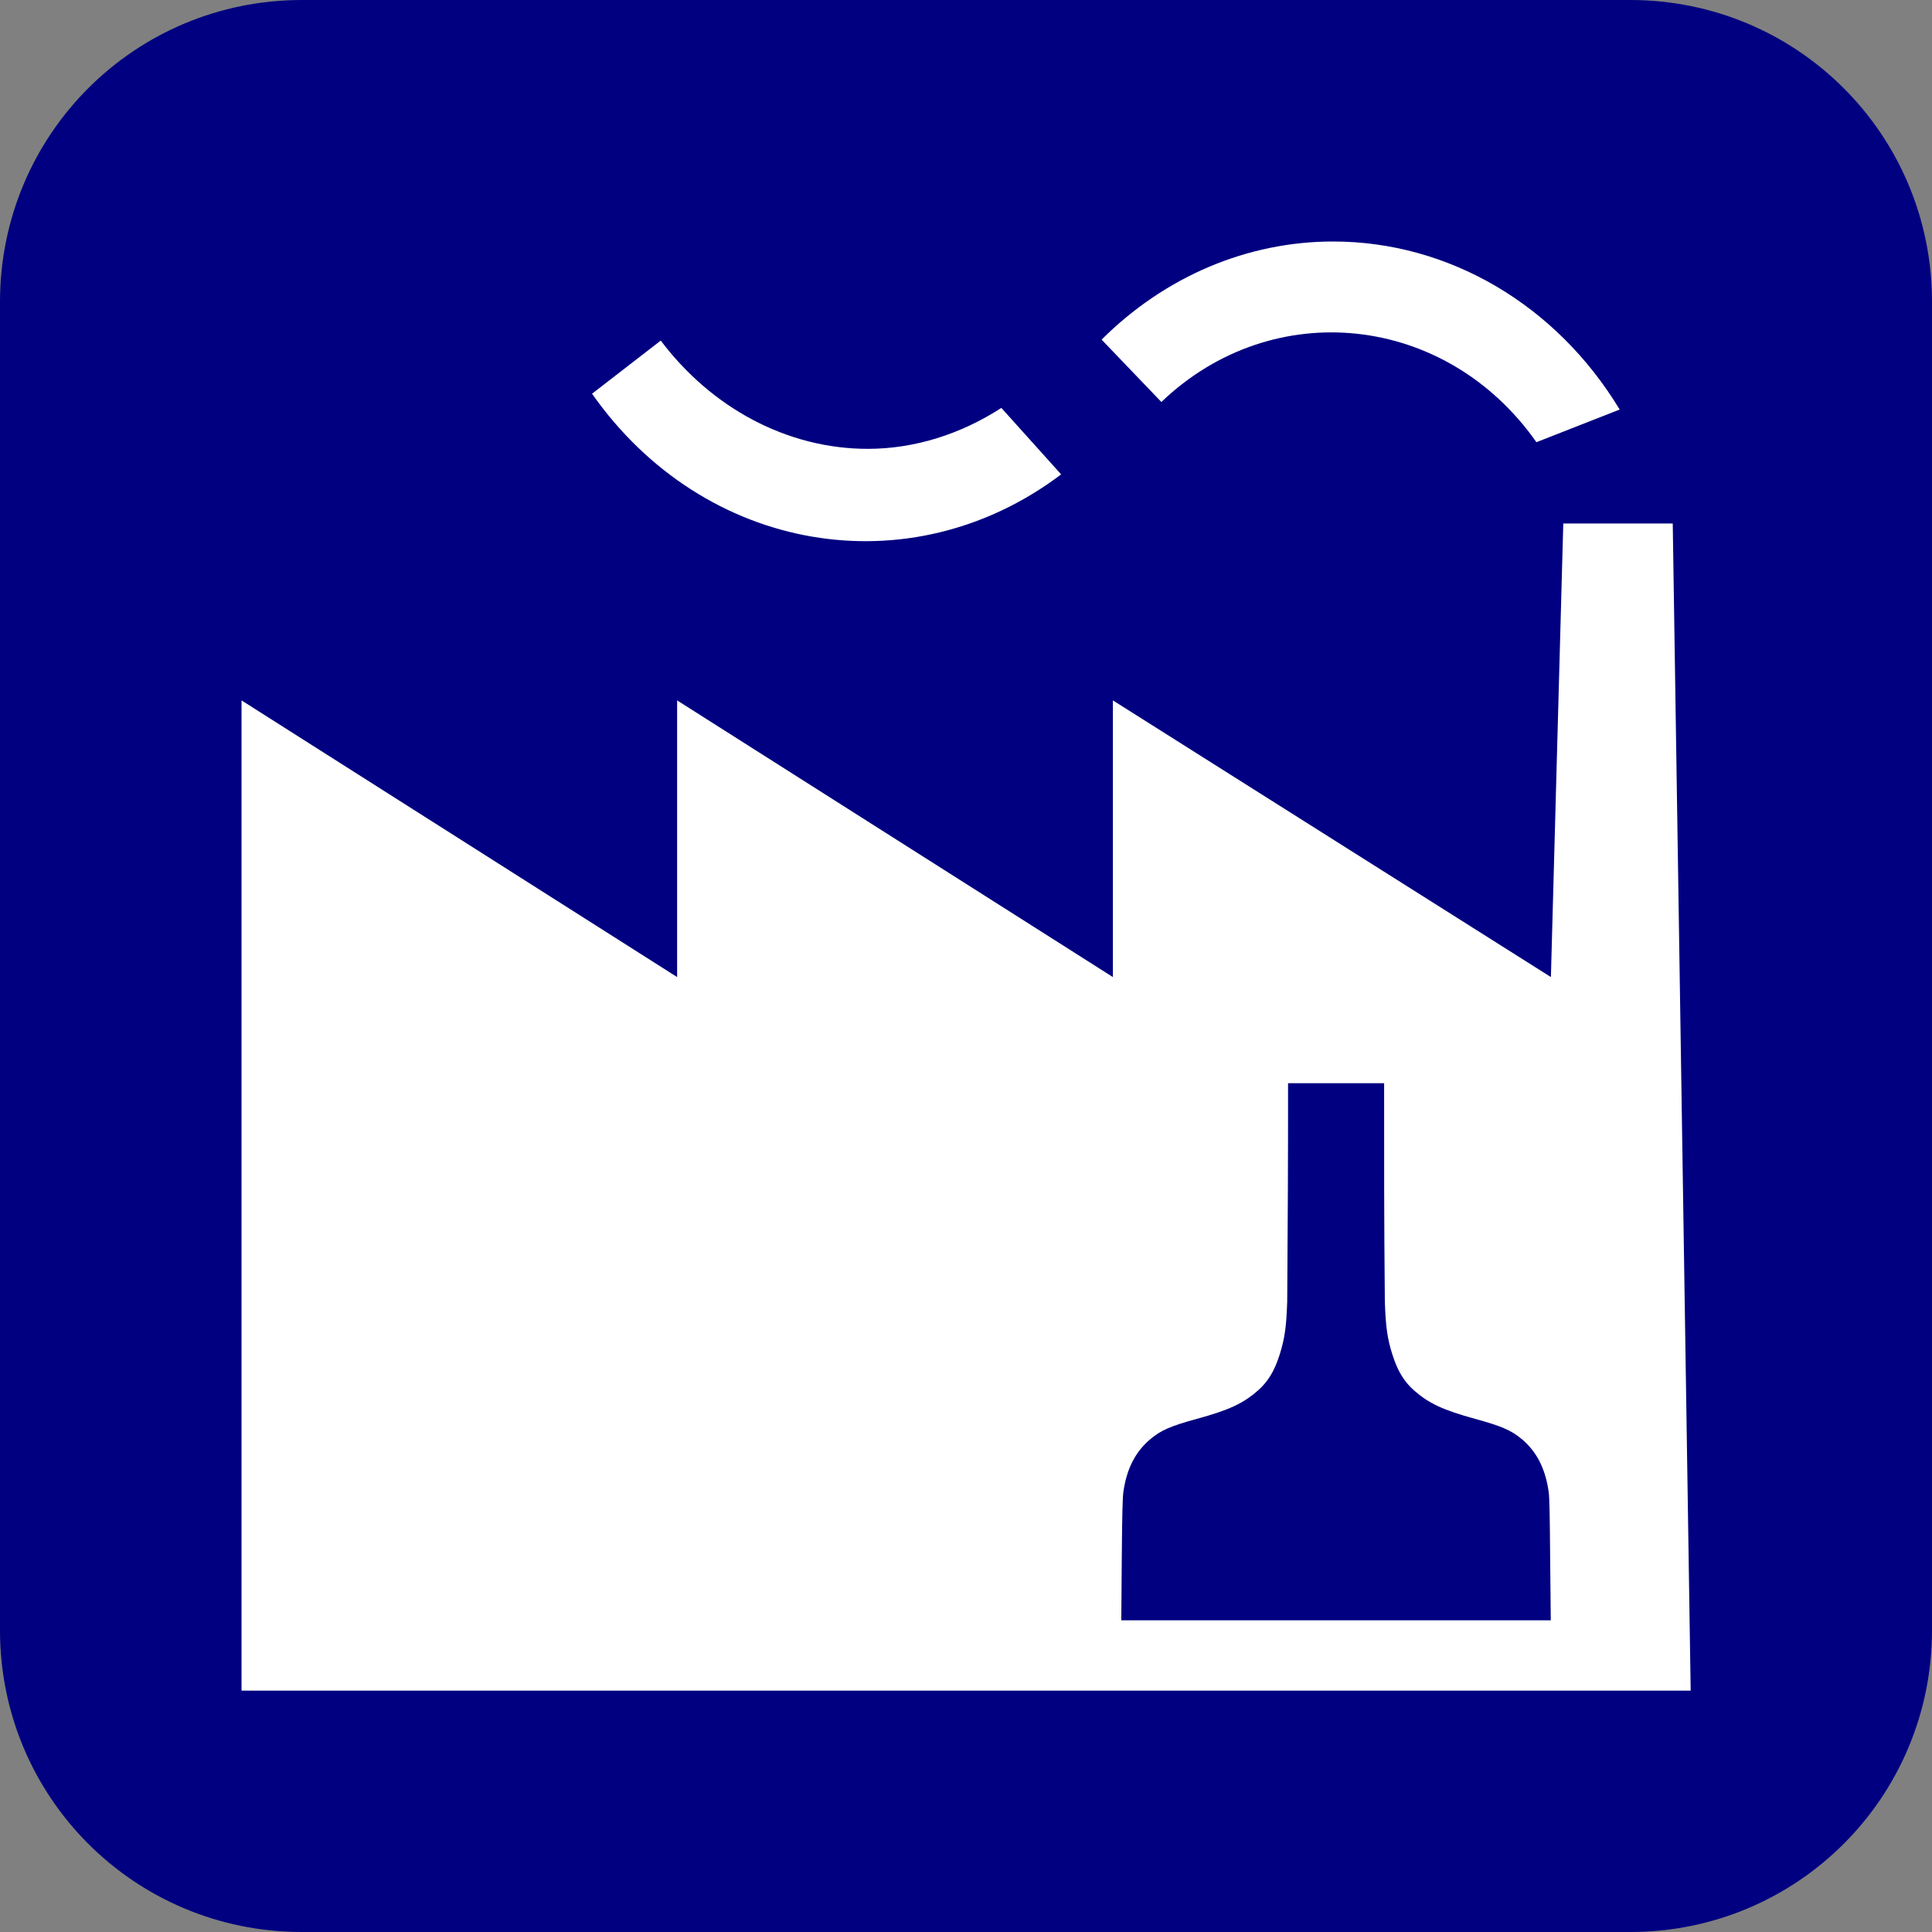 <?xml version="1.0" encoding="UTF-8" standalone="no"?>
<svg
   xmlns:dc="http://purl.org/dc/elements/1.1/"
   xmlns:cc="http://creativecommons.org/ns#"
   xmlns:rdf="http://www.w3.org/1999/02/22-rdf-syntax-ns#"
   xmlns:svg="http://www.w3.org/2000/svg"
   xmlns="http://www.w3.org/2000/svg"
   version="1.1"
   width="32"
   height="32"
   viewBox="0 0 30 30"
   id="svg2">
  <rect x="0" y="0" width="30" height="30" fill="#808080" stroke="none"/>
  <defs
     id="defs8" />
  <rect
     width="14"
     height="14"
     x="0"
     y="16"
     id="canvas"
     style="visibility:hidden;fill:none;stroke:none" />
  <path
     style="opacity:1;fill:#000080;fill-opacity:1;stroke:none;stroke-width:0;stroke-linecap:butt;stroke-linejoin:miter;stroke-miterlimit:4;stroke-dasharray:none;stroke-dashoffset:0;stroke-opacity:1"
     d="M 4.688,0 C 2.091,0 0,2.091 0,4.688 v 20.625 C 0,27.909 2.091,30 4.688,30 h 20.625 C 27.909,30 30,27.909 30,25.312 V 4.688 C 30,2.091 27.909,0 25.312,0 Z"
     id="rect5129" />
  <g
     style="stroke-width:0.884"
     id="g5761"
     transform="matrix(1.131,0,0,1.131,-2.245,-1.81)">
    <path
       id="polygon1945"
       transform="matrix(0.829,0,0,0.829,1.985,1.6)"
       d="m 22.078,4 c -1.426,0 -2.79,0.584 -3.834,1.625 l 0.99,1.033 c 1.846,-1.769 4.715,-1.467 6.211,0.666 L 26.824,6.783 C 25.78,5.056 24.002,4 22.078,4 Z M 10.943,5.641 9.805,6.521 C 11.659,9.162 15.073,9.745 17.574,7.857 L 16.584,6.756 c -0.67,0.433 -1.434,0.678 -2.213,0.678 -1.332,0 -2.586,-0.676 -3.428,-1.793 z m 14.947,3.029 -0.205,7.512 -7.254,-4.582 v 4.582 l -7.217,-4.582 v 4.582 L 4,11.6 V 28 H 28 L 27.703,8.67 Z m -4.559,9.27 h 1.592 c 5.56e-4,1.324 -0.002,2.227 0.012,3.619 0.014,0.419 0.042,0.612 0.125,0.875 0.085,0.269 0.194,0.45 0.361,0.596 0.244,0.213 0.478,0.323 1.01,0.469 0.434,0.119 0.594,0.188 0.768,0.332 0.249,0.207 0.394,0.489 0.449,0.875 0.014,0.1 0.019,0.376 0.025,1.131 l 0.01,0.998 H 23.906 22.127 20.35 18.57 l 0.008,-0.998 c 0.006,-0.755 0.013,-1.03 0.027,-1.131 0.055,-0.386 0.202,-0.668 0.451,-0.875 0.173,-0.144 0.33,-0.213 0.764,-0.332 0.532,-0.145 0.768,-0.255 1.012,-0.469 0.167,-0.146 0.277,-0.327 0.361,-0.596 0.083,-0.263 0.111,-0.456 0.125,-0.875 0.009,-1.206 0.015,-2.413 0.014,-3.619 z"
       style="fill:#ffffff;stroke-width:1.937" />
  </g>
</svg>
